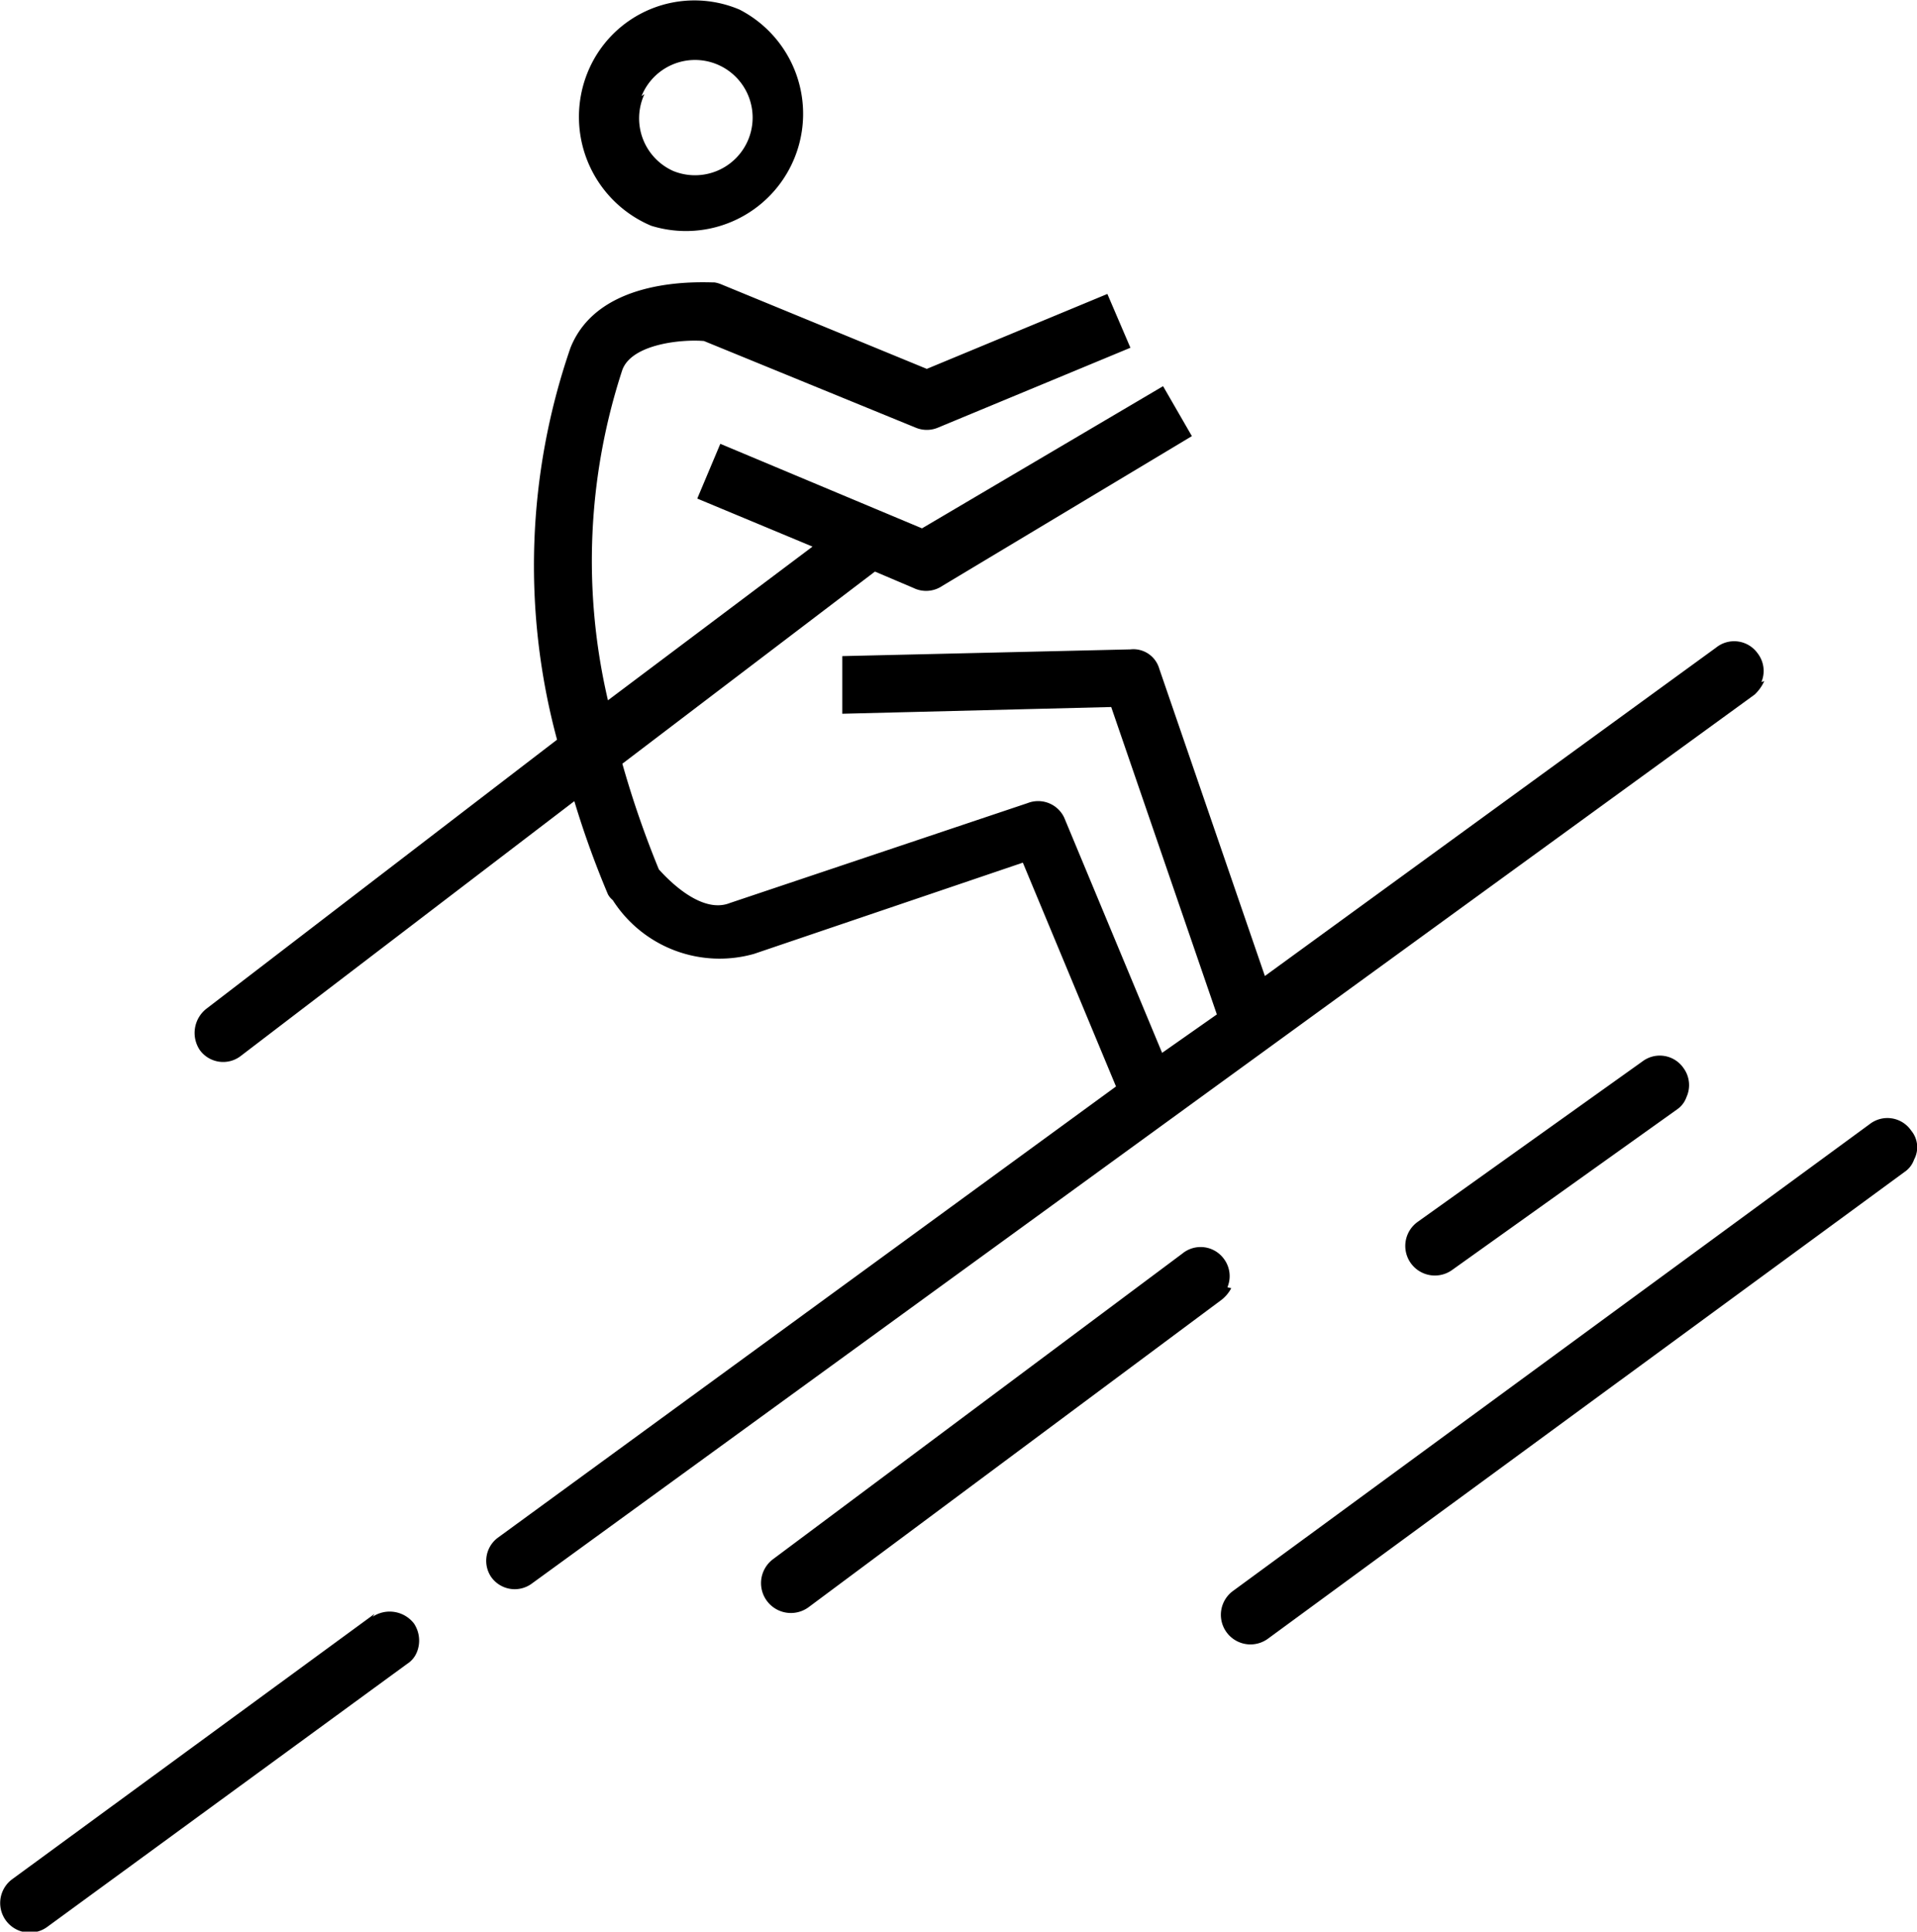<svg xmlns="http://www.w3.org/2000/svg" viewBox="0 0 19.96 20.108">
  <path d="M3.9 16.8L.13 19.56a.3.3 0 1 0 .36.5l3.75-2.74a.26.26 0 0 0 .1-.12.32.32 0 0 0-.03-.3.32.32 0 0 0-.43-.07zm14.44-9.7a.3.3 0 0 0-.04-.3.3.3 0 0 0-.43-.06l-4.7 3.42-1.1-3.2a.28.28 0 0 0-.3-.2l-3 .07v.6l2.8-.07 1.1 3.2-.57.4-1.02-2.45a.3.3 0 0 0-.38-.15L7.6 9.4c-.3.12-.65-.25-.74-.35a10.2 10.2 0 0 1-.38-1.1l2.63-2 .4.17a.3.3 0 0 0 .3-.02l2.6-1.56-.3-.52L9.6 5.5l-2.1-.88-.24.57 1.2.5-2.13 1.6a6.38 6.38 0 0 1 .15-3.44c.1-.27.62-.32.85-.3l2.2.9a.3.3 0 0 0 .24 0l2-.83-.24-.56-1.88.78-2.14-.88a.3.3 0 0 0-.07-.02c-.13 0-1.2-.07-1.5.68A6.95 6.95 0 0 0 5.8 7.7l-3.65 2.8a.32.32 0 0 0-.07.43.3.3 0 0 0 .43.06l3.47-2.65a9.62 9.62 0 0 0 .35.97.2.2 0 0 0 .05.06 1.32 1.32 0 0 0 1.47.56l2.8-.95.97 2.33-6.44 4.7a.3.3 0 0 0-.07.4.3.3 0 0 0 .42.08l12.74-9.26a.45.45 0 0 0 .1-.14zM6.78 2.35A1.22 1.22 0 0 0 7.7.1a1.2 1.2 0 0 0-1.58.65 1.23 1.23 0 0 0 .66 1.6zM6.68 1a.6.6 0 1 1 .33.78.6.6 0 0 1-.3-.8zm6.1 12.4a.3.3 0 0 0-.04-.3.3.3 0 0 0-.43-.05l-4.26 3.18a.3.3 0 1 0 .37.5l4.3-3.2a.38.38 0 0 0 .1-.12zm4.32-2.35l-2.34 1.67a.3.3 0 1 0 .36.5l2.34-1.67a.26.26 0 0 0 .1-.13.3.3 0 0 0-.03-.3.3.3 0 0 0-.43-.07zm2.8.72a.3.3 0 0 0-.43-.07l-6.63 4.86a.3.3 0 1 0 .36.5l6.63-4.86a.26.26 0 0 0 .1-.13.27.27 0 0 0-.03-.3z"/>
</svg>
